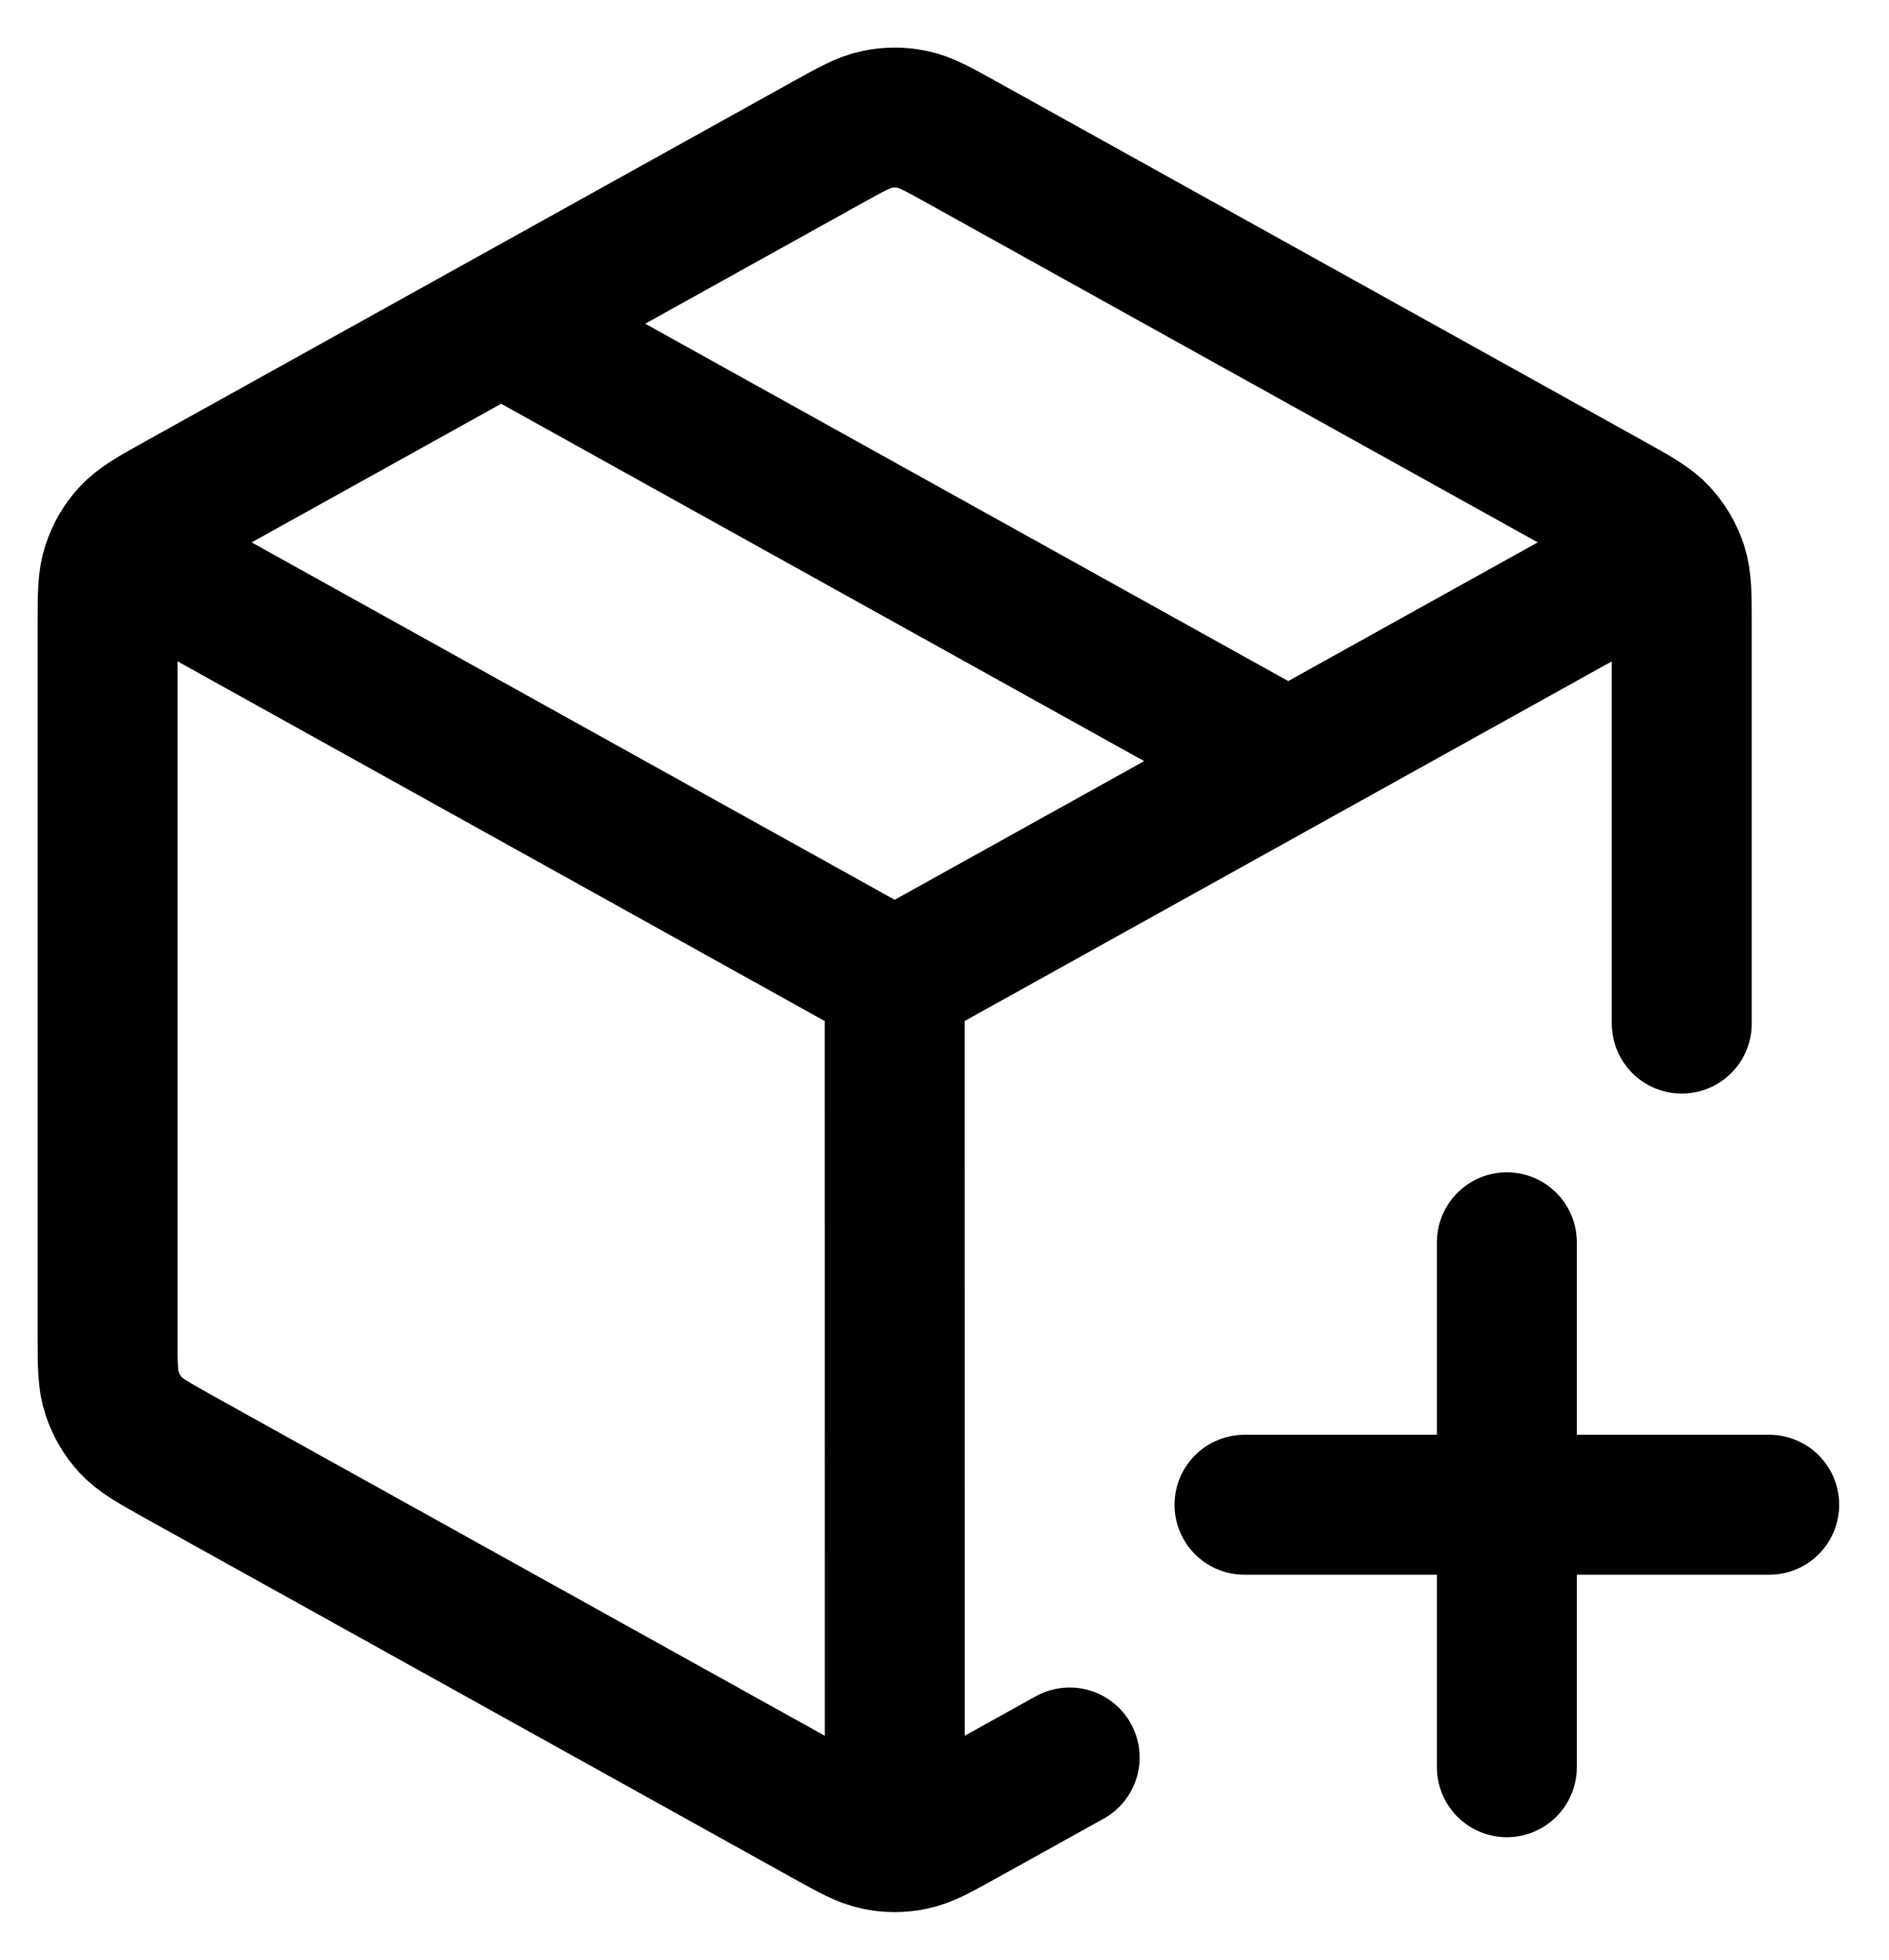 <svg width="27" height="28" viewBox="0 0 27 28" fill="none" xmlns="http://www.w3.org/2000/svg">
<path d="M23.413 8.097L12.788 14M12.788 14L2.163 8.097M12.788 14L12.789 25.875M15.289 25.111L13.76 25.96C13.405 26.157 13.228 26.256 13.04 26.294C12.874 26.329 12.703 26.329 12.537 26.294C12.349 26.256 12.172 26.157 11.817 25.96L2.567 20.822C2.193 20.613 2.006 20.509 1.869 20.362C1.749 20.231 1.657 20.076 1.602 19.907C1.538 19.716 1.538 19.502 1.538 19.073V8.927C1.538 8.498 1.538 8.284 1.602 8.093C1.657 7.924 1.749 7.769 1.869 7.638C2.006 7.49 2.193 7.386 2.567 7.178L11.817 2.04C12.172 1.843 12.349 1.744 12.537 1.706C12.703 1.671 12.874 1.671 13.04 1.706C13.228 1.744 13.405 1.843 13.76 2.04L23.01 7.178C23.384 7.386 23.571 7.49 23.708 7.638C23.828 7.769 23.919 7.924 23.975 8.093C24.038 8.284 24.038 8.498 24.038 8.927L24.038 14.625M7.163 4.625L18.413 10.875M21.538 25.25V17.75M17.788 21.5H25.288" stroke="black" stroke-width="2" stroke-linecap="round" stroke-linejoin="round"/>
</svg>
